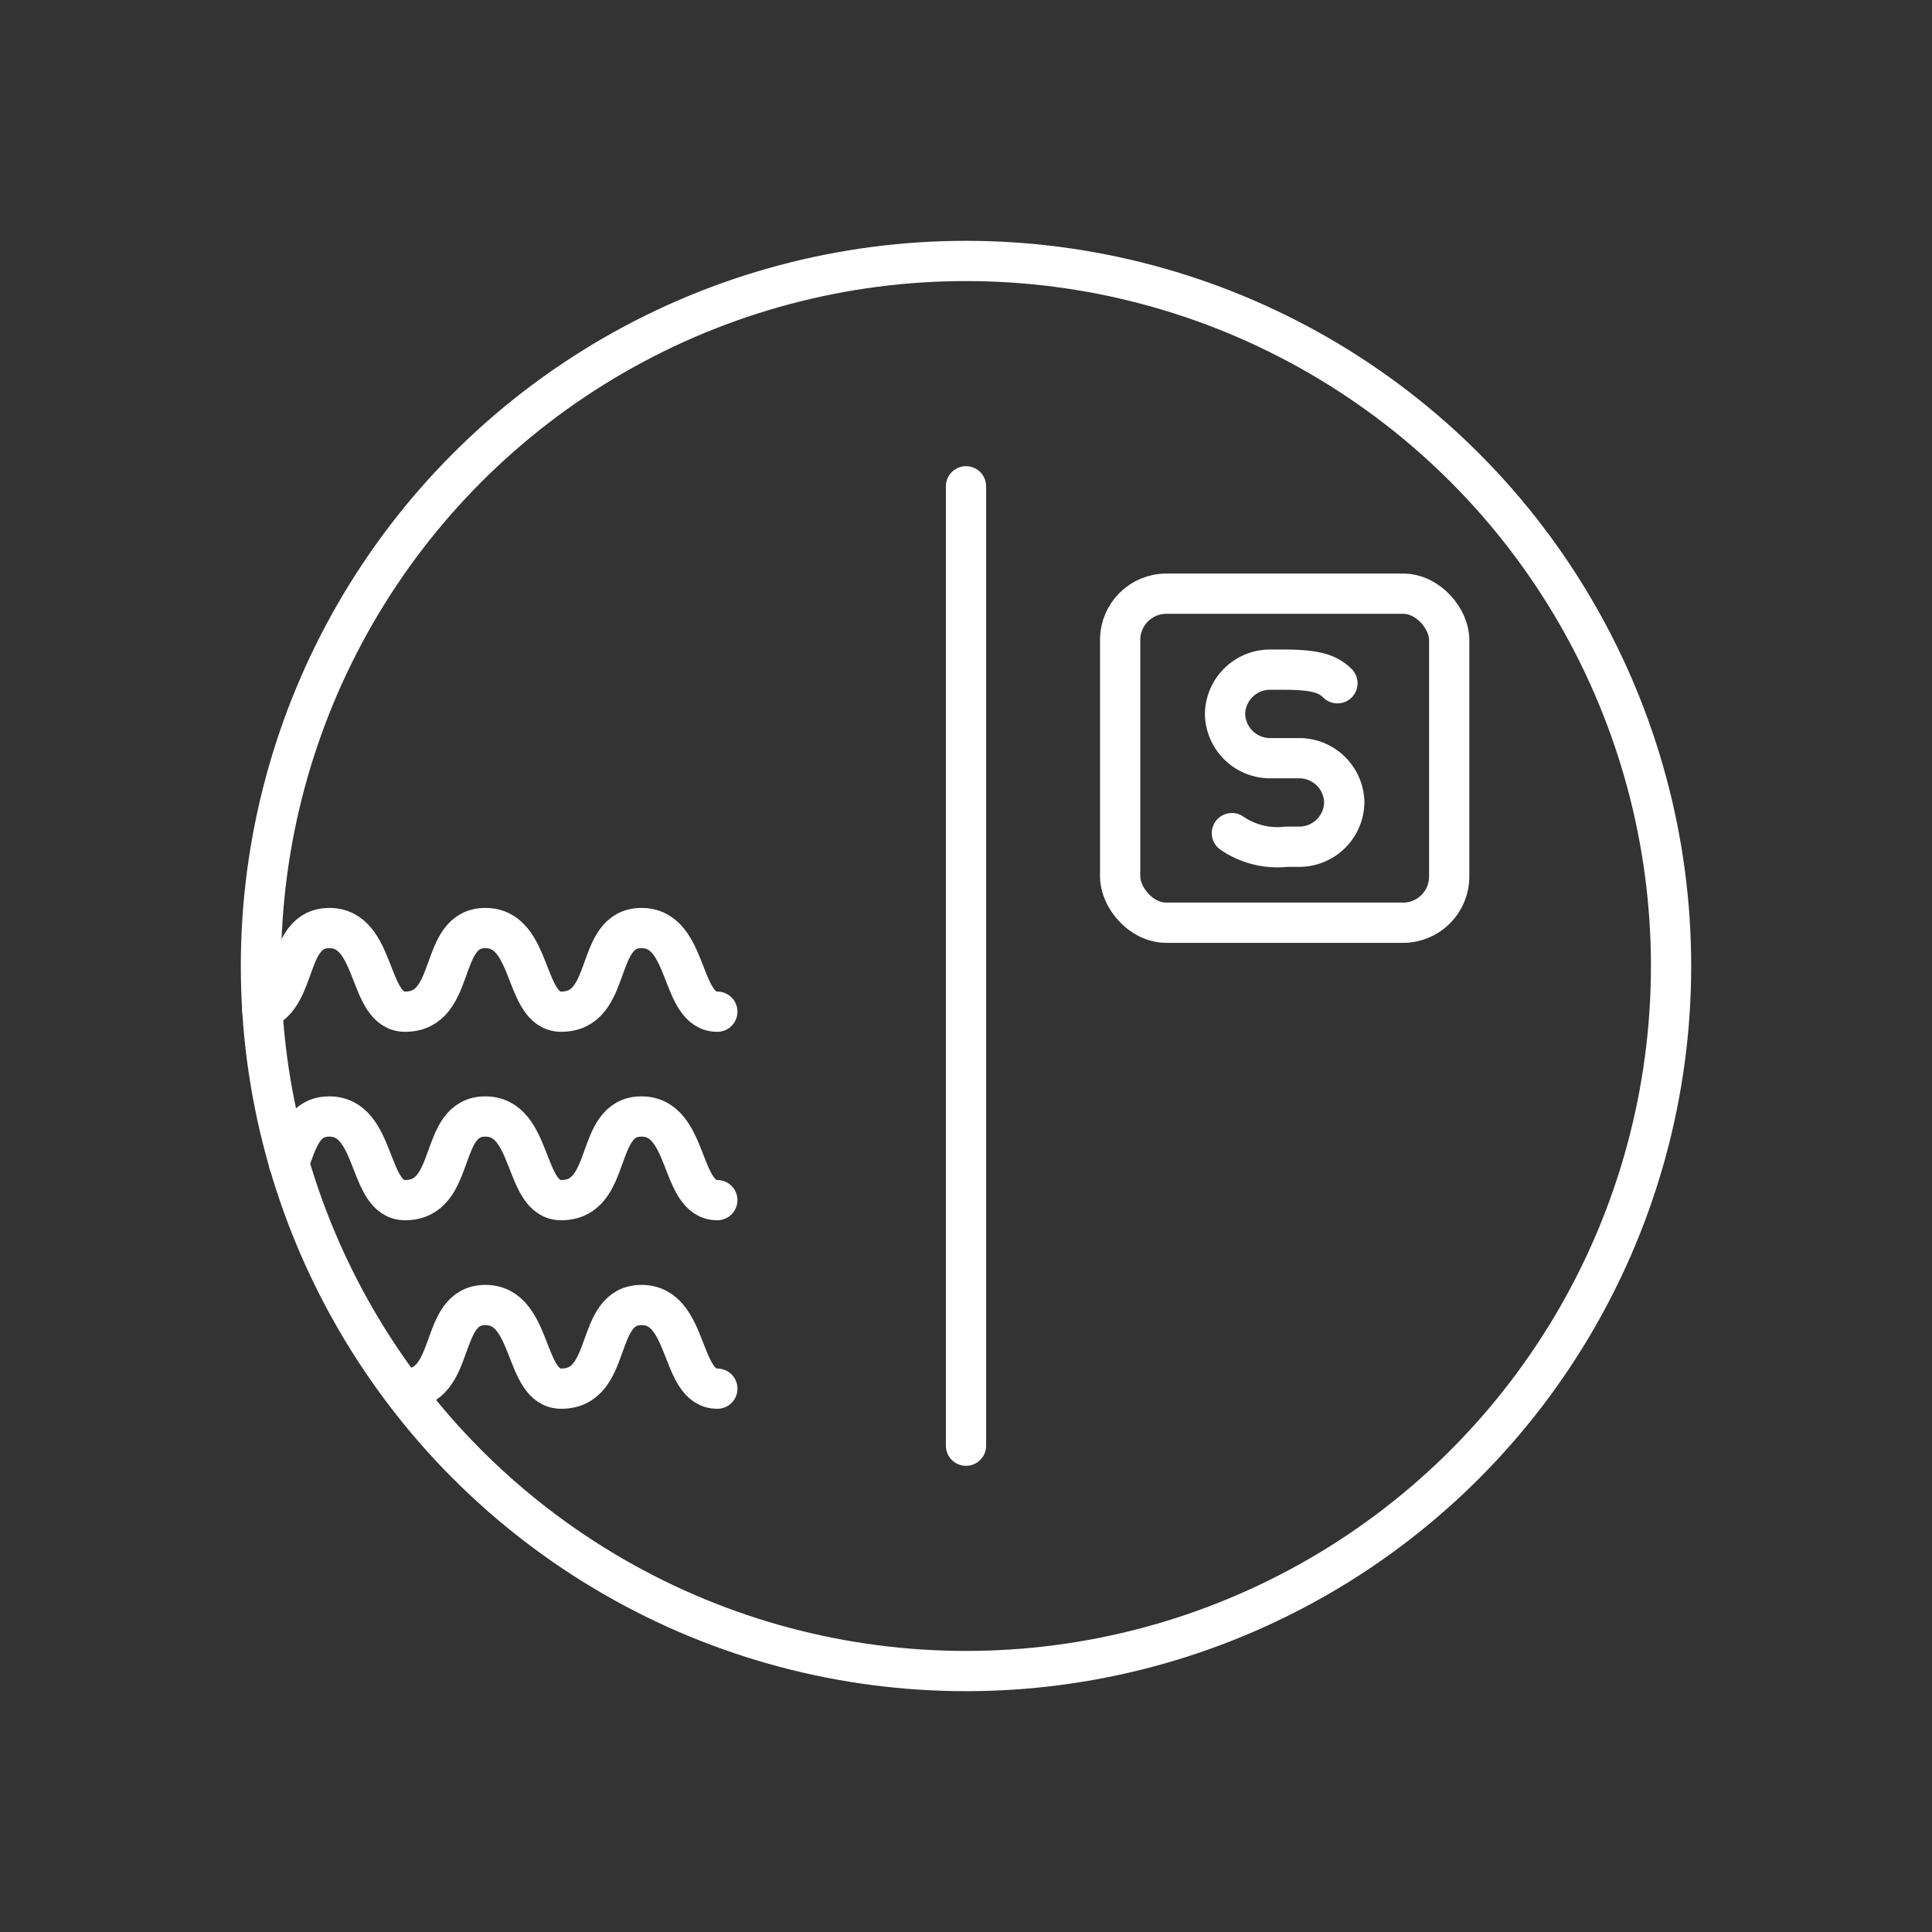 <svg id="Layer_1" data-name="Layer 1" xmlns="http://www.w3.org/2000/svg" viewBox="0 0 48 48"><rect x="0" y="0" width="48" height="48" fill="#333333" stroke="none"/><defs><style>.cls-1{fill:none;stroke:#fff;stroke-linecap:round;stroke-linejoin:round;}</style></defs><circle class="cls-1" cx="24" cy="24" r="17.517"/><line class="cls-1" x1="24" y1="35.918" x2="24" y2="12.082"/><path class="cls-1" d="M30.606,20.699a2,2,0,0,0,1.354.338h.338a1.12,1.12,0,0,0,1.1-1.1h0a1.12,1.12,0,0,0-1.1-1.1h-.762a1.12,1.12,0,0,1-1.1-1.1h0a1.12,1.12,0,0,1,1.1-1.1h.338c.762,0,1.1.085,1.354.338"/><rect class="cls-1" x="27.83" y="14.75" width="8.175" height="8.175" rx="1.147"/><path class="cls-1" d="M6.516,25.08c.89-.329.588-2.023,1.664-2.023,1.192,0,.942,2.078,1.884,2.078,1.302,0,.804-2.078,1.995-2.078s.942,2.078,1.884,2.078c1.302,0,.804-2.078,1.995-2.078s.942,2.078,1.884,2.078"/><path class="cls-1" d="M7.178,28.902c.207-.557.358-1.163,1.001-1.163,1.192,0,.942,2.078,1.884,2.078,1.302,0,.804-2.078,1.995-2.078s.942,2.078,1.884,2.078c1.302,0,.804-2.078,1.995-2.078s.942,2.078,1.884,2.078"/><path class="cls-1" d="M10.064,34.501c1.302,0,.804-2.078,1.995-2.078s.942,2.078,1.884,2.078c1.302,0,.804-2.078,1.995-2.078s.942,2.078,1.884,2.078"/></svg>